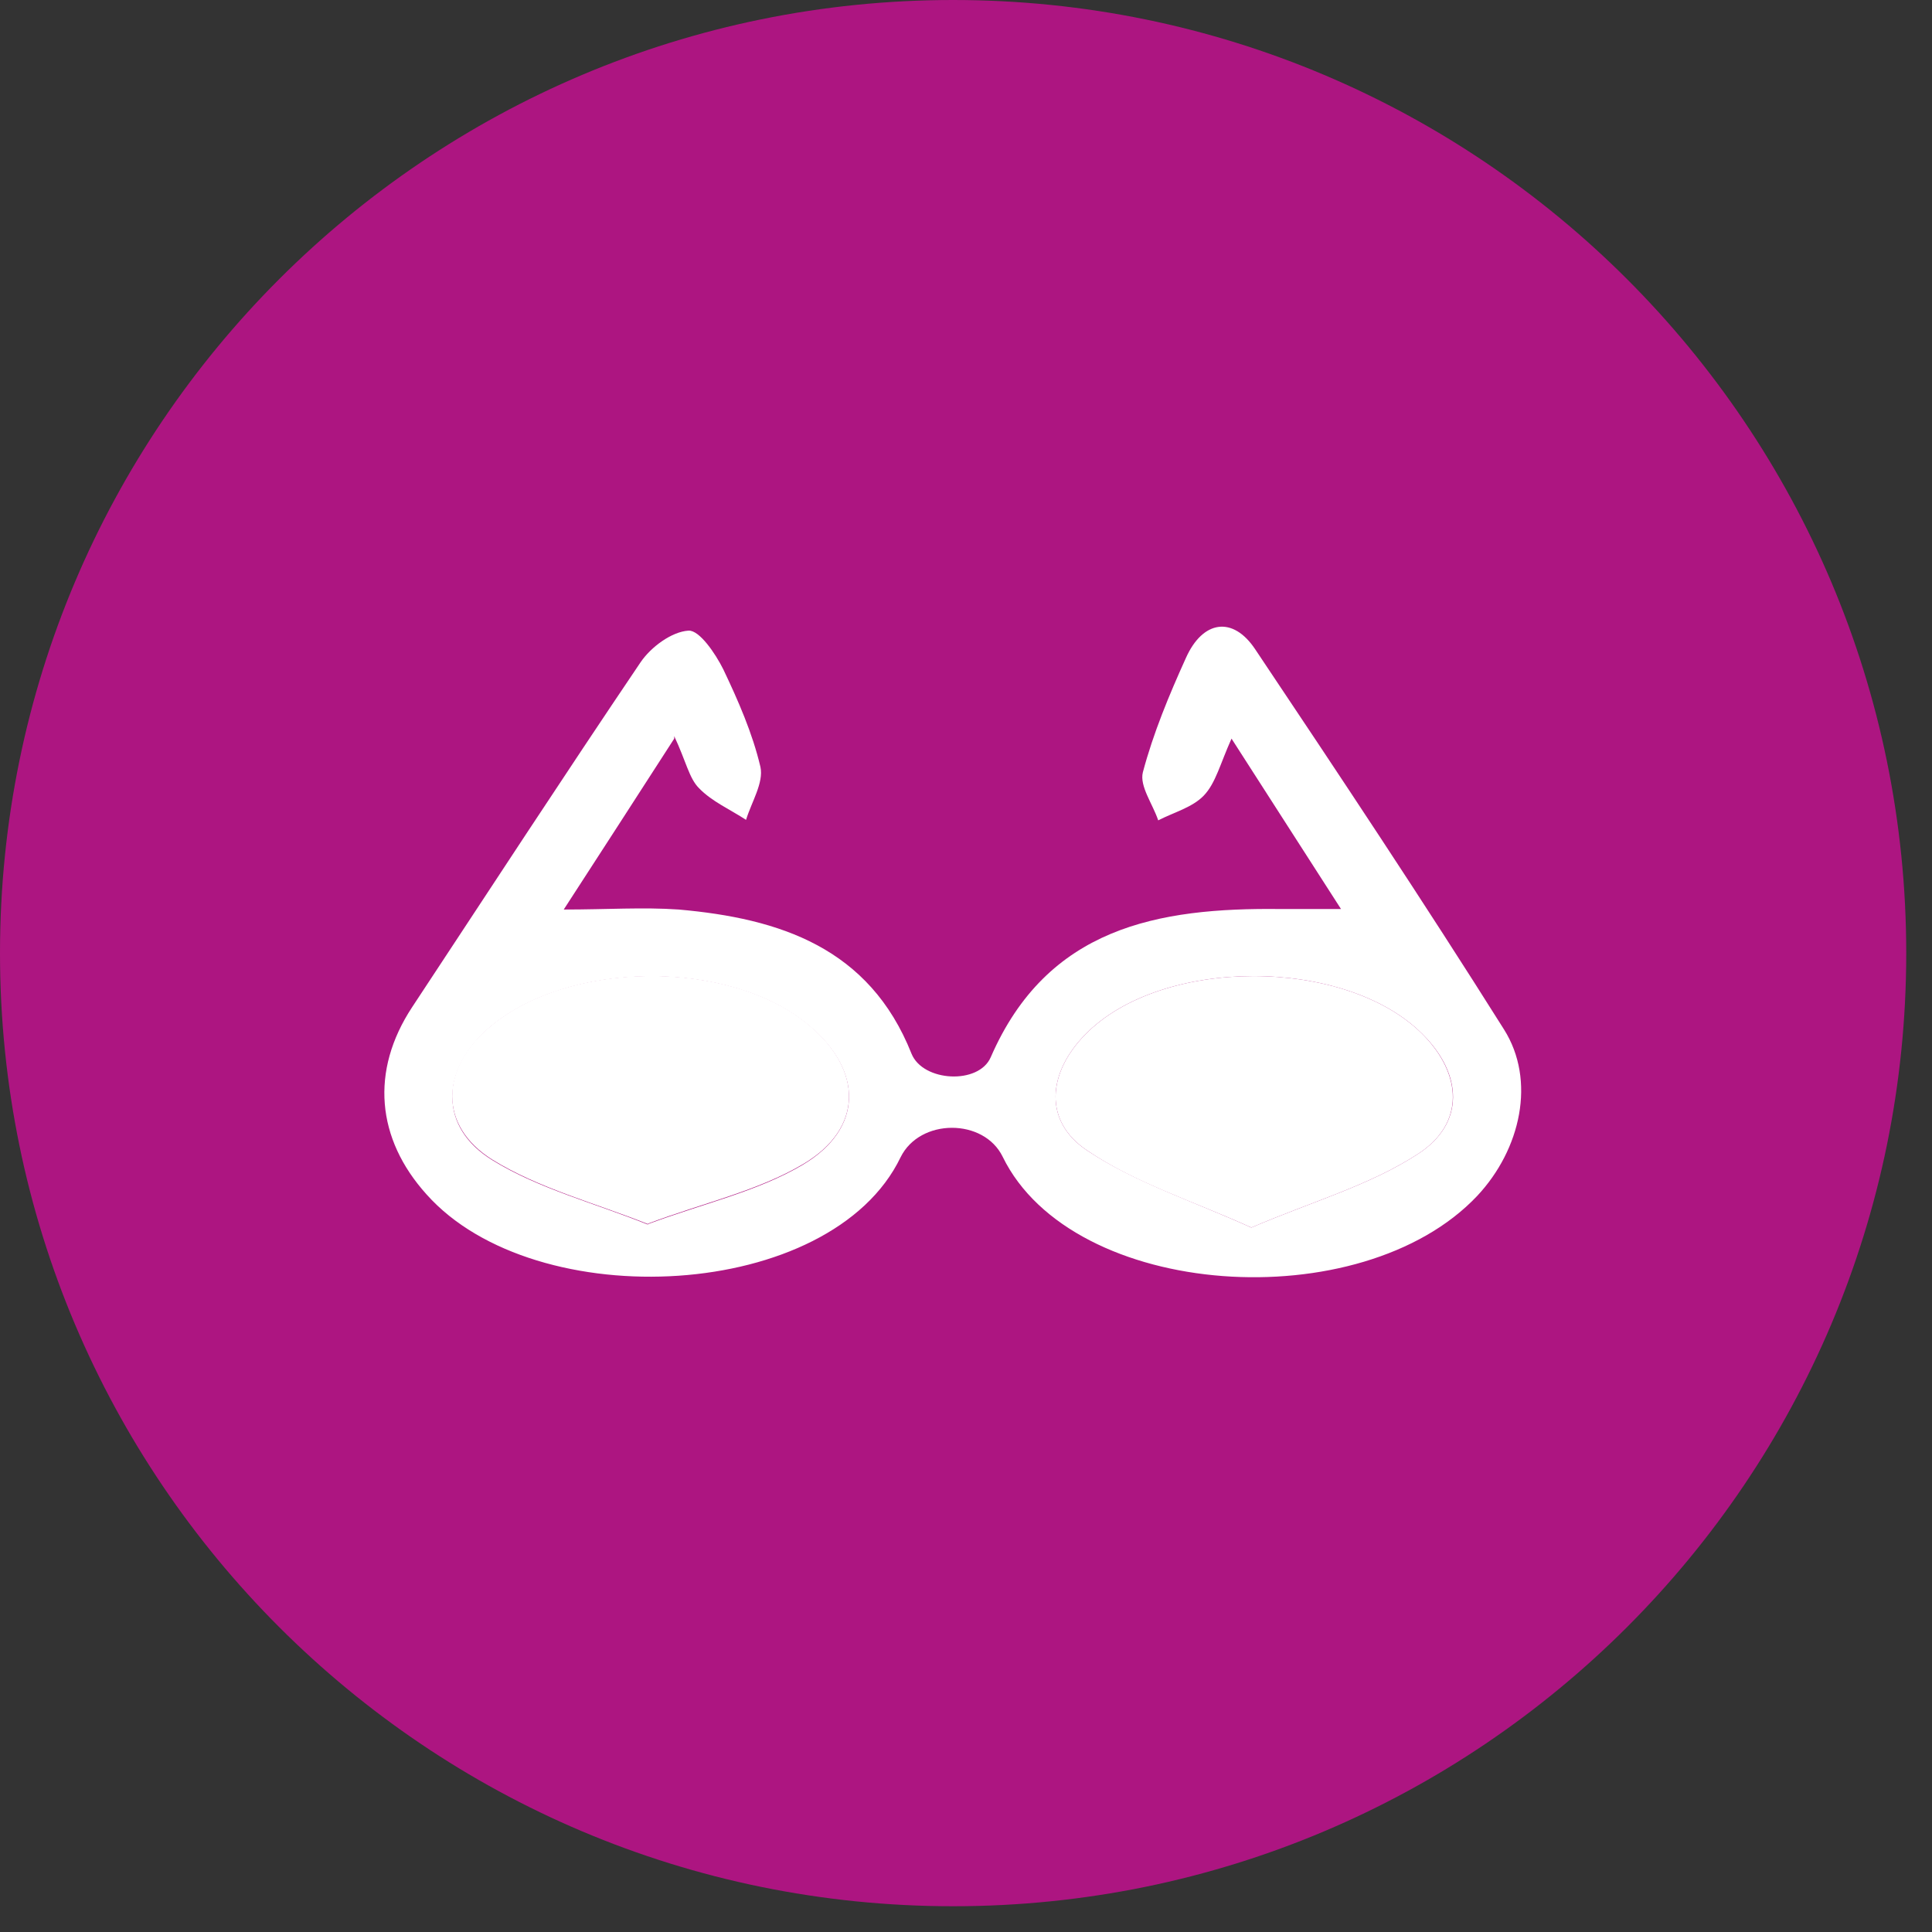<svg width="39" height="39" viewBox="0 0 39 39" fill="none" xmlns="http://www.w3.org/2000/svg">
<rect x="0" y="0" width="39" height="39" fill="#333333" stroke="none"/>
<path d="M19.24 38.48C29.866 38.48 38.48 29.866 38.48 19.24C38.48 8.614 29.866 0 19.24 0C8.614 0 0 8.614 0 19.24C0 29.866 8.614 38.48 19.24 38.48Z" fill="#AD1581"/>
<path d="M13.61 14.91C12.81 16.15 12.14 17.19 11.38 18.36C12.26 18.36 12.98 18.31 13.7 18.36C15.74 18.54 17.55 19.13 18.4 21.27C18.63 21.84 19.76 21.9 20 21.34C21.14 18.72 23.37 18.32 25.85 18.35C26.2 18.35 26.55 18.35 27.07 18.35C26.34 17.21 25.66 16.16 24.86 14.91C24.63 15.42 24.54 15.81 24.3 16.06C24.07 16.3 23.69 16.4 23.38 16.56C23.27 16.23 23 15.87 23.07 15.59C23.28 14.8 23.6 14.03 23.94 13.28C24.28 12.52 24.89 12.43 25.34 13.11C27.04 15.65 28.73 18.19 30.36 20.78C31.01 21.81 30.7 23.2 29.82 24.14C27.48 26.62 21.65 26.24 20.24 23.35C19.86 22.57 18.57 22.57 18.18 23.36C16.78 26.27 10.81 26.58 8.61 24.11C7.6 22.99 7.47 21.62 8.32 20.33C9.85 18.01 11.37 15.68 12.93 13.37C13.14 13.06 13.56 12.75 13.9 12.73C14.12 12.72 14.44 13.19 14.6 13.51C14.9 14.14 15.19 14.8 15.35 15.48C15.42 15.8 15.17 16.19 15.06 16.55C14.74 16.34 14.37 16.18 14.11 15.91C13.91 15.71 13.85 15.37 13.61 14.86V14.91ZM25.26 24.78C26.47 24.26 27.65 23.93 28.63 23.29C29.58 22.67 29.52 21.68 28.72 20.88C27.16 19.31 23.43 19.31 21.9 20.89C21.15 21.66 21.06 22.63 21.94 23.22C22.91 23.87 24.07 24.24 25.26 24.78V24.78ZM13.08 24.71C14.21 24.29 15.3 24.05 16.21 23.51C17.43 22.78 17.42 21.62 16.34 20.71C14.74 19.35 11.45 19.38 9.86 20.76C8.9 21.6 8.85 22.75 9.94 23.42C10.88 24 11.99 24.28 13.08 24.72V24.71Z" fill="white"/>
<path d="M25.26 24.78C24.07 24.24 22.91 23.88 21.94 23.22C21.06 22.63 21.15 21.66 21.9 20.89C23.43 19.31 27.16 19.31 28.72 20.88C29.51 21.68 29.58 22.67 28.63 23.29C27.65 23.93 26.47 24.26 25.26 24.78V24.78Z" fill="white"/>
<path d="M13.081 24.71C12.001 24.28 10.88 23.99 9.94 23.41C8.85 22.73 8.891 21.58 9.861 20.75C11.45 19.37 14.751 19.35 16.34 20.7C17.421 21.61 17.43 22.78 16.21 23.5C15.3 24.04 14.2 24.28 13.081 24.7V24.71Z" fill="white"/>
</svg>
